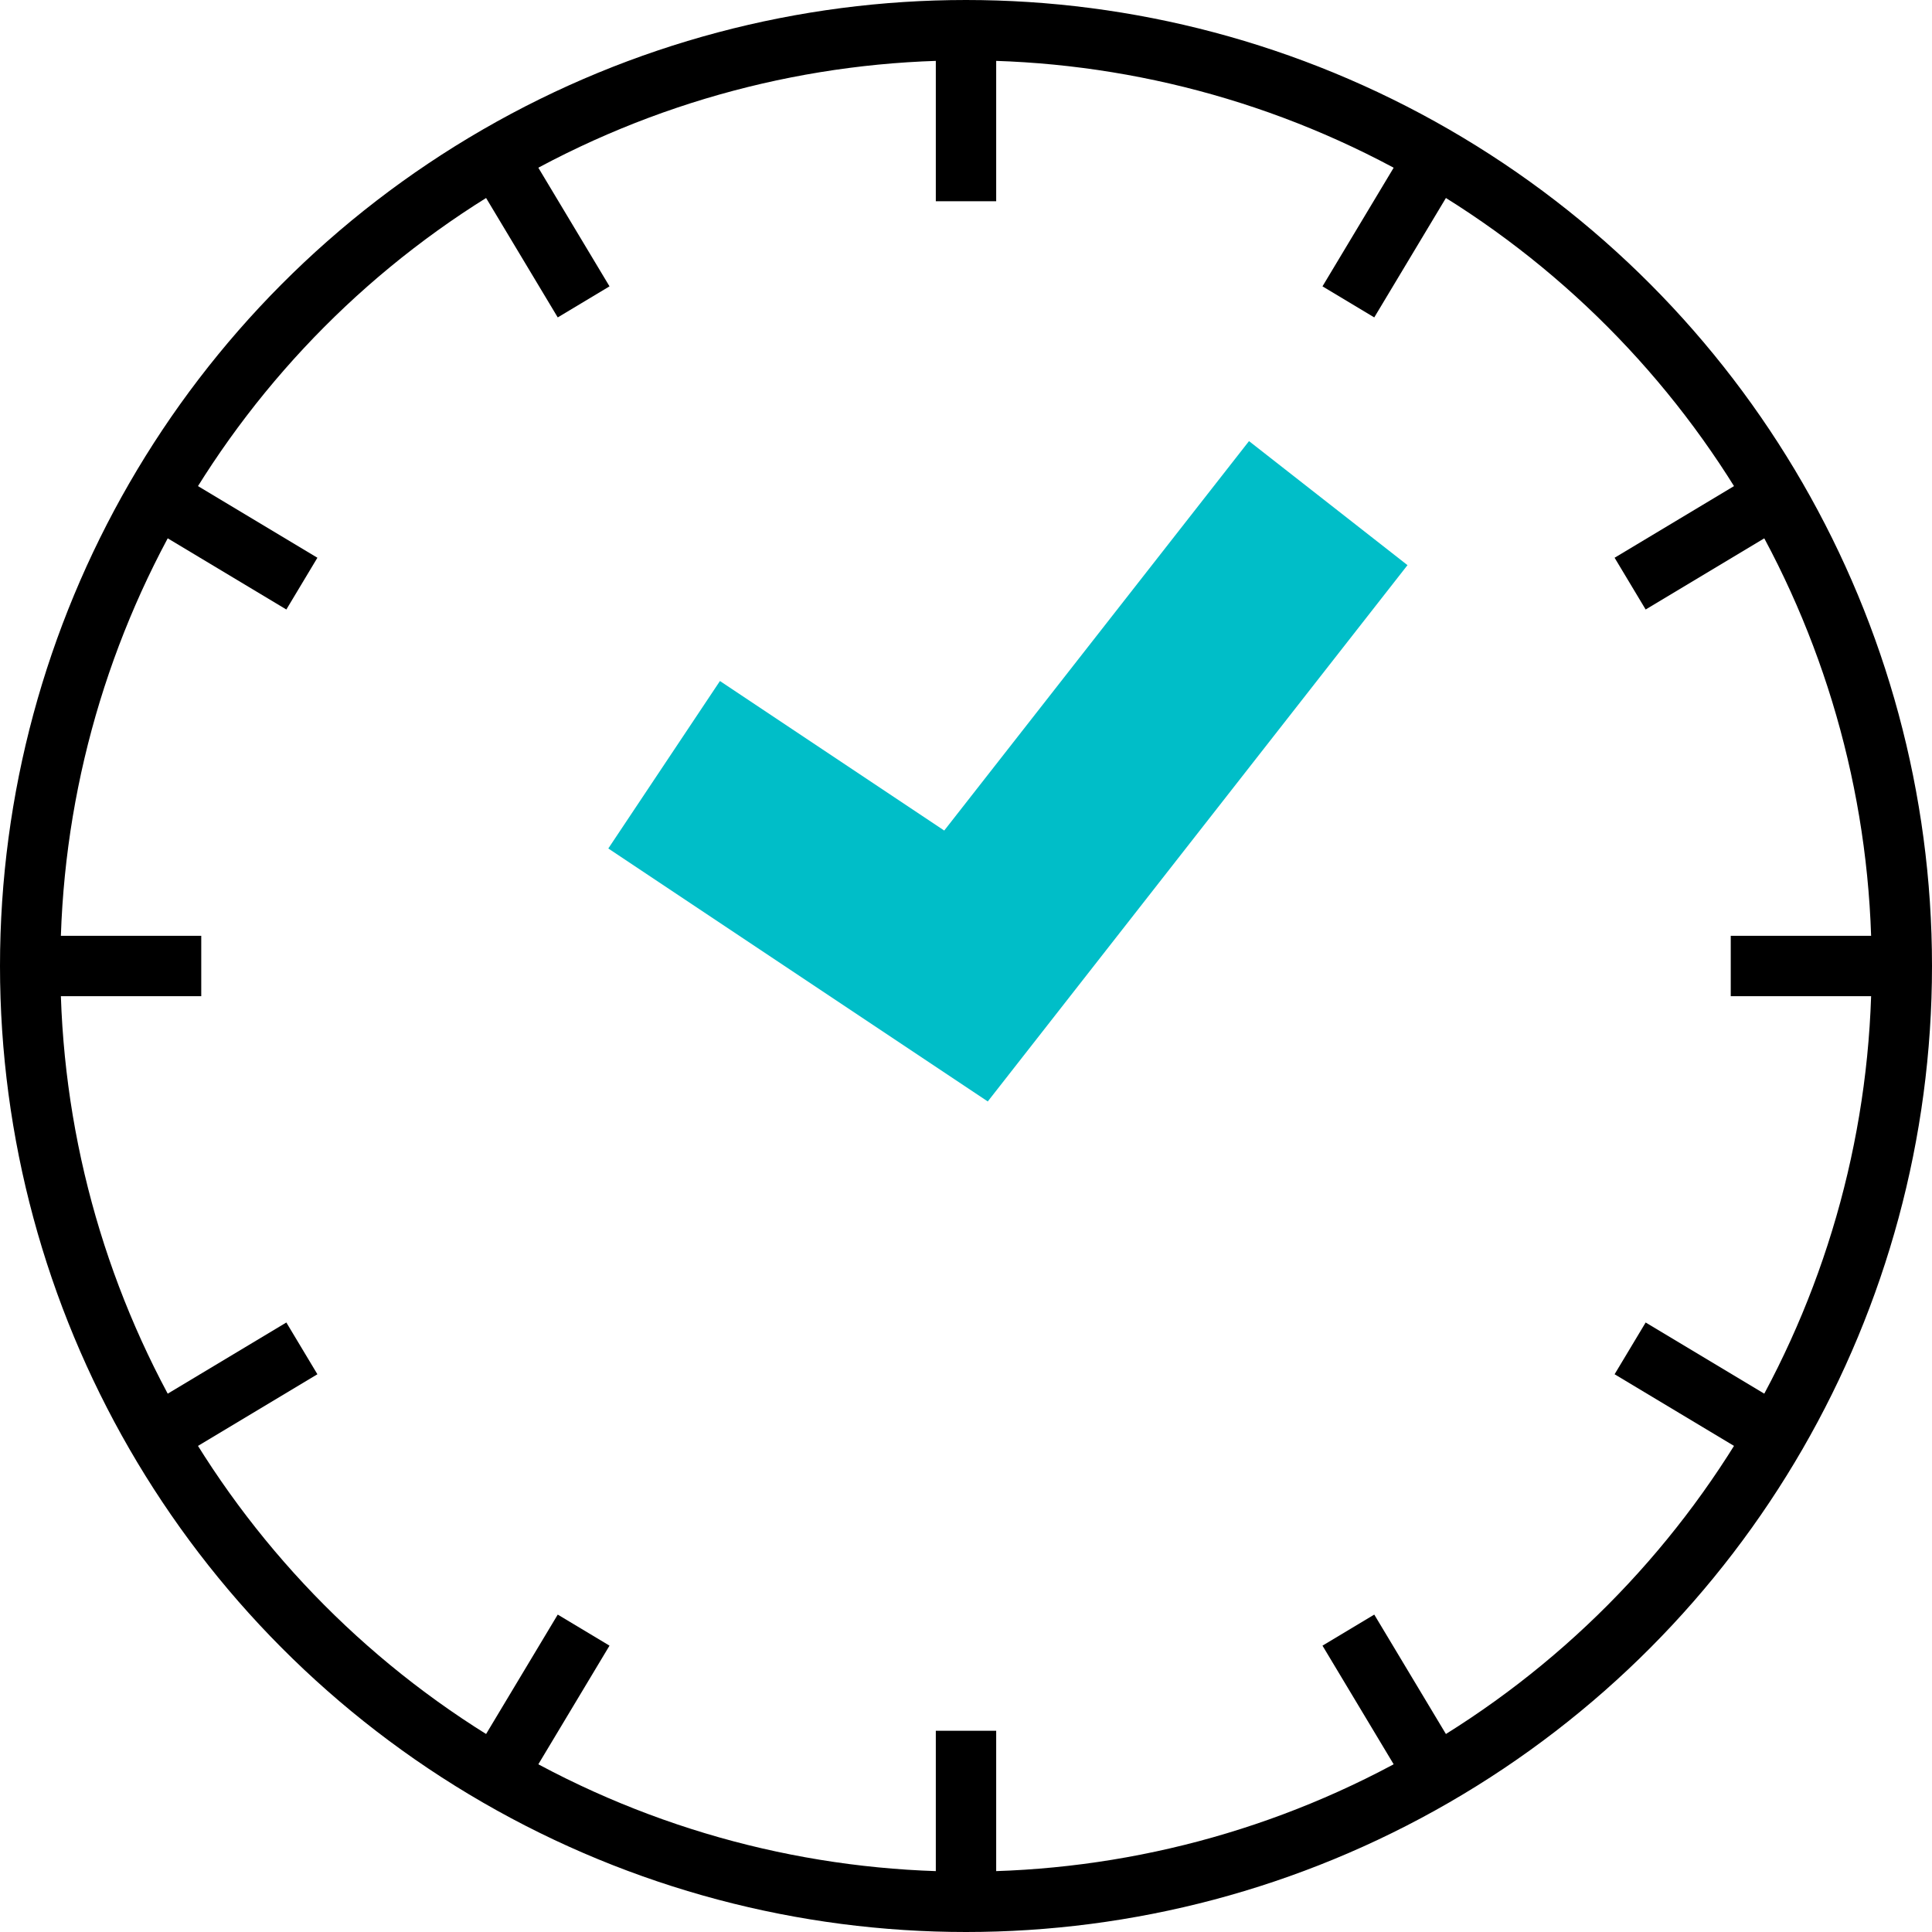 <svg xmlns="http://www.w3.org/2000/svg" viewBox="0 0 48 48"><circle cx="24" cy="24" r="23.25" fill="none" stroke="currentColor" stroke-miterlimit="10" stroke-width="1.5"/><path fill="none" stroke="currentColor" stroke-miterlimit="10" stroke-width="1.5" d="M24 .75V5M12.25 3.75L14.5 7.5M3.75 12.25L7.5 14.5M.75 24H5M43 24h4.25M40.5 14.5l3.75-2.25M33.5 7.5l2.25-3.75M24 47.25V43M35.75 44.25L33.5 40.5M44.25 35.75L40.5 33.5M7.5 33.5l-3.75 2.25M14.5 40.5l-2.25 3.75"/><path fill="none" stroke="#00bec8" stroke-miterlimit="10" stroke-width="5" d="M16.5 19l7.5 5 9-11.5"/></svg>